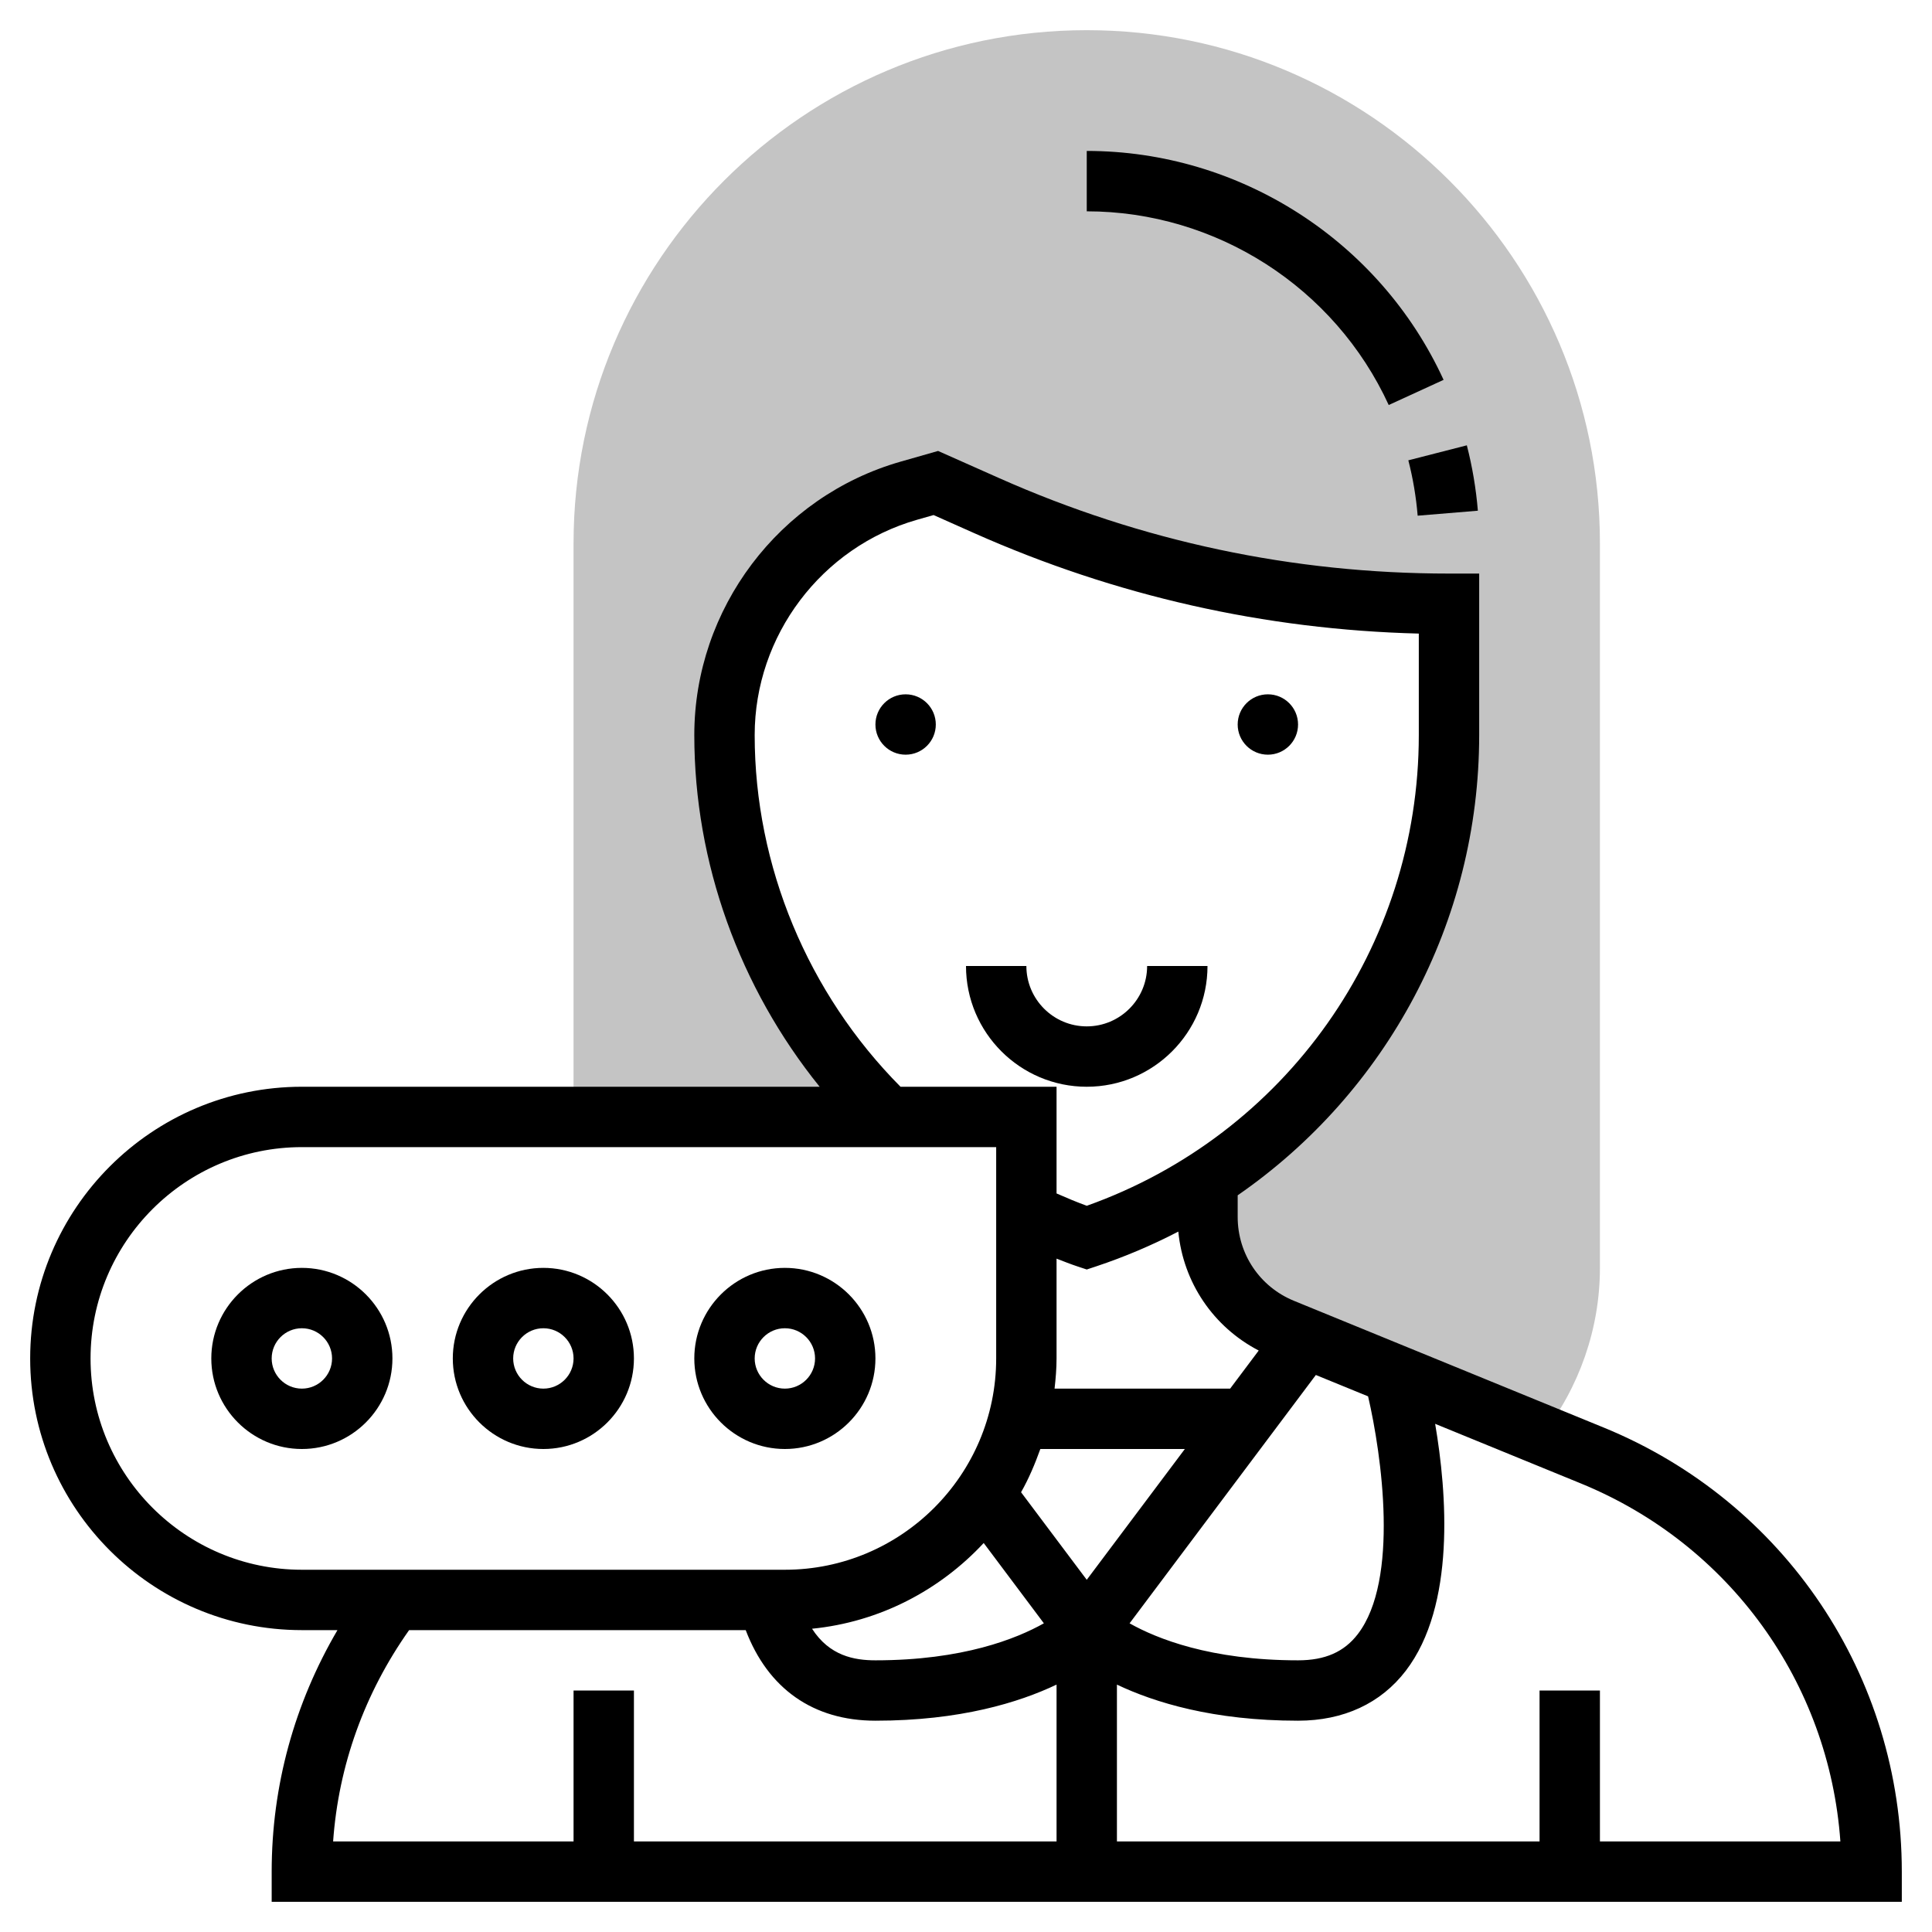 <svg width="100" height="100" viewBox="0 0 100 100" fill="none" xmlns="http://www.w3.org/2000/svg">
<path d="M45.939 57.812C40.675 52.753 37.5 45.684 37.5 38.048C37.5 32.175 41.394 27.012 47.042 25.398L48.437 25L51.078 26.173C58.609 29.52 66.758 31.25 75 31.25V38.048C75 47.487 70.161 56.069 62.5 61.041V62.992C62.5 65.53 64.034 67.816 66.383 68.777L79.822 74.275C81.747 71.809 82.812 68.763 82.812 65.625V28.125C82.812 13.478 70.897 1.562 56.25 1.562C41.603 1.562 29.687 13.478 29.687 28.125V57.812H45.939Z" fill="#C4C4C4"/>
<path d="M46.875 39.062C47.738 39.062 48.437 38.363 48.437 37.5C48.437 36.637 47.738 35.938 46.875 35.938C46.012 35.938 45.312 36.637 45.312 37.5C45.312 38.363 46.012 39.062 46.875 39.062Z" fill="black"/>
<path d="M65.625 39.062C66.488 39.062 67.187 38.363 67.187 37.5C67.187 36.637 66.488 35.938 65.625 35.938C64.762 35.938 64.062 36.637 64.062 37.5C64.062 38.363 64.762 39.062 65.625 39.062Z" fill="black"/>
<path d="M56.25 56.25C52.803 56.25 50 53.447 50 50H53.125C53.125 51.723 54.526 53.125 56.25 53.125C57.973 53.125 59.375 51.723 59.375 50H62.5C62.5 53.447 59.697 56.25 56.25 56.25Z" fill="black"/>
<path d="M83.005 73.889L66.975 67.33C65.205 66.606 64.062 64.903 64.062 62.991V61.869C71.751 56.555 76.562 47.745 76.562 38.048V29.688H75C66.927 29.688 59.091 28.025 51.712 24.745L48.555 23.341L46.614 23.895C40.328 25.692 35.937 31.511 35.937 38.048C35.937 44.667 38.283 51.117 42.425 56.25H15.625C7.87 56.25 1.562 62.559 1.562 70.313C1.562 78.066 7.87 84.375 15.625 84.375H17.467C15.244 88.166 14.062 92.428 14.062 96.875V98.438H98.437V96.875C98.437 86.745 92.38 77.724 83.005 73.889ZM68.108 71.169L70.812 72.275C71.517 75.32 72.433 81.773 70.281 84.58C69.57 85.506 68.587 85.938 67.187 85.938C62.655 85.938 59.869 84.813 58.467 84.023L68.108 71.169ZM65.151 69.903L63.672 71.875H54.584C54.642 71.361 54.687 70.842 54.687 70.313V65.147C55.047 65.286 55.408 65.43 55.756 65.545L56.25 65.709L56.744 65.545C58.222 65.053 59.639 64.448 60.989 63.747C61.245 66.378 62.8 68.683 65.151 69.903ZM39.062 38.048C39.062 32.9 42.52 28.316 47.47 26.902L48.322 26.659L50.442 27.603C57.747 30.849 65.475 32.592 73.437 32.794V38.05C73.437 49.022 66.553 58.745 56.252 62.411C55.753 62.23 55.228 62.011 54.687 61.773V56.25H46.611C41.817 51.42 39.062 44.831 39.062 38.048ZM15.625 81.25C9.595 81.25 4.687 76.344 4.687 70.313C4.687 64.281 9.595 59.375 15.625 59.375H51.562V70.313C51.562 76.344 46.655 81.25 40.625 81.25H15.625ZM54.031 84.022C52.625 84.814 49.841 85.938 45.312 85.938C44.209 85.938 42.936 85.705 42.031 84.303C45.531 83.955 48.645 82.308 50.916 79.866L54.031 84.022ZM54.687 95.313H32.812V87.5H29.687V95.313H17.242C17.522 91.37 18.873 87.633 21.175 84.375H38.598C39.753 87.409 42.095 89.063 45.312 89.063C49.703 89.063 52.75 88.116 54.687 87.195V95.313ZM52.85 77.238C53.252 76.531 53.57 75.775 53.848 75H61.328L56.25 81.77L52.85 77.238ZM82.812 95.313V87.5H79.687V95.313H57.812V87.195C59.75 88.116 62.797 89.063 67.187 89.063C69.541 89.063 71.469 88.169 72.762 86.48C75.352 83.099 74.892 77.267 74.283 73.697L81.82 76.781C89.531 79.934 94.675 87.102 95.258 95.313H82.812Z" fill="black"/>
<path d="M73.378 26.692C73.298 25.728 73.137 24.764 72.895 23.826L75.923 23.05C76.208 24.156 76.4 25.297 76.494 26.434L73.378 26.692Z" fill="black"/>
<path d="M71.88 20.964C69.084 14.873 62.948 10.938 56.25 10.938V7.812C64.166 7.812 71.416 12.463 74.72 19.661L71.88 20.964Z" fill="black"/>
<path d="M28.125 75C25.541 75 23.437 72.897 23.437 70.312C23.437 67.728 25.541 65.625 28.125 65.625C30.709 65.625 32.812 67.728 32.812 70.312C32.812 72.897 30.709 75 28.125 75ZM28.125 68.75C27.262 68.75 26.562 69.452 26.562 70.312C26.562 71.173 27.262 71.875 28.125 71.875C28.987 71.875 29.687 71.173 29.687 70.312C29.687 69.452 28.987 68.75 28.125 68.75Z" fill="black"/>
<path d="M15.625 75C13.041 75 10.937 72.897 10.937 70.312C10.937 67.728 13.041 65.625 15.625 65.625C18.209 65.625 20.312 67.728 20.312 70.312C20.312 72.897 18.209 75 15.625 75ZM15.625 68.75C14.762 68.75 14.062 69.452 14.062 70.312C14.062 71.173 14.762 71.875 15.625 71.875C16.487 71.875 17.187 71.173 17.187 70.312C17.187 69.452 16.487 68.75 15.625 68.75Z" fill="black"/>
<path d="M40.625 75C38.041 75 35.937 72.897 35.937 70.312C35.937 67.728 38.041 65.625 40.625 65.625C43.209 65.625 45.312 67.728 45.312 70.312C45.312 72.897 43.209 75 40.625 75ZM40.625 68.75C39.762 68.75 39.062 69.452 39.062 70.312C39.062 71.173 39.762 71.875 40.625 71.875C41.487 71.875 42.187 71.173 42.187 70.312C42.187 69.452 41.487 68.75 40.625 68.75Z" fill="black"/>
</svg>
